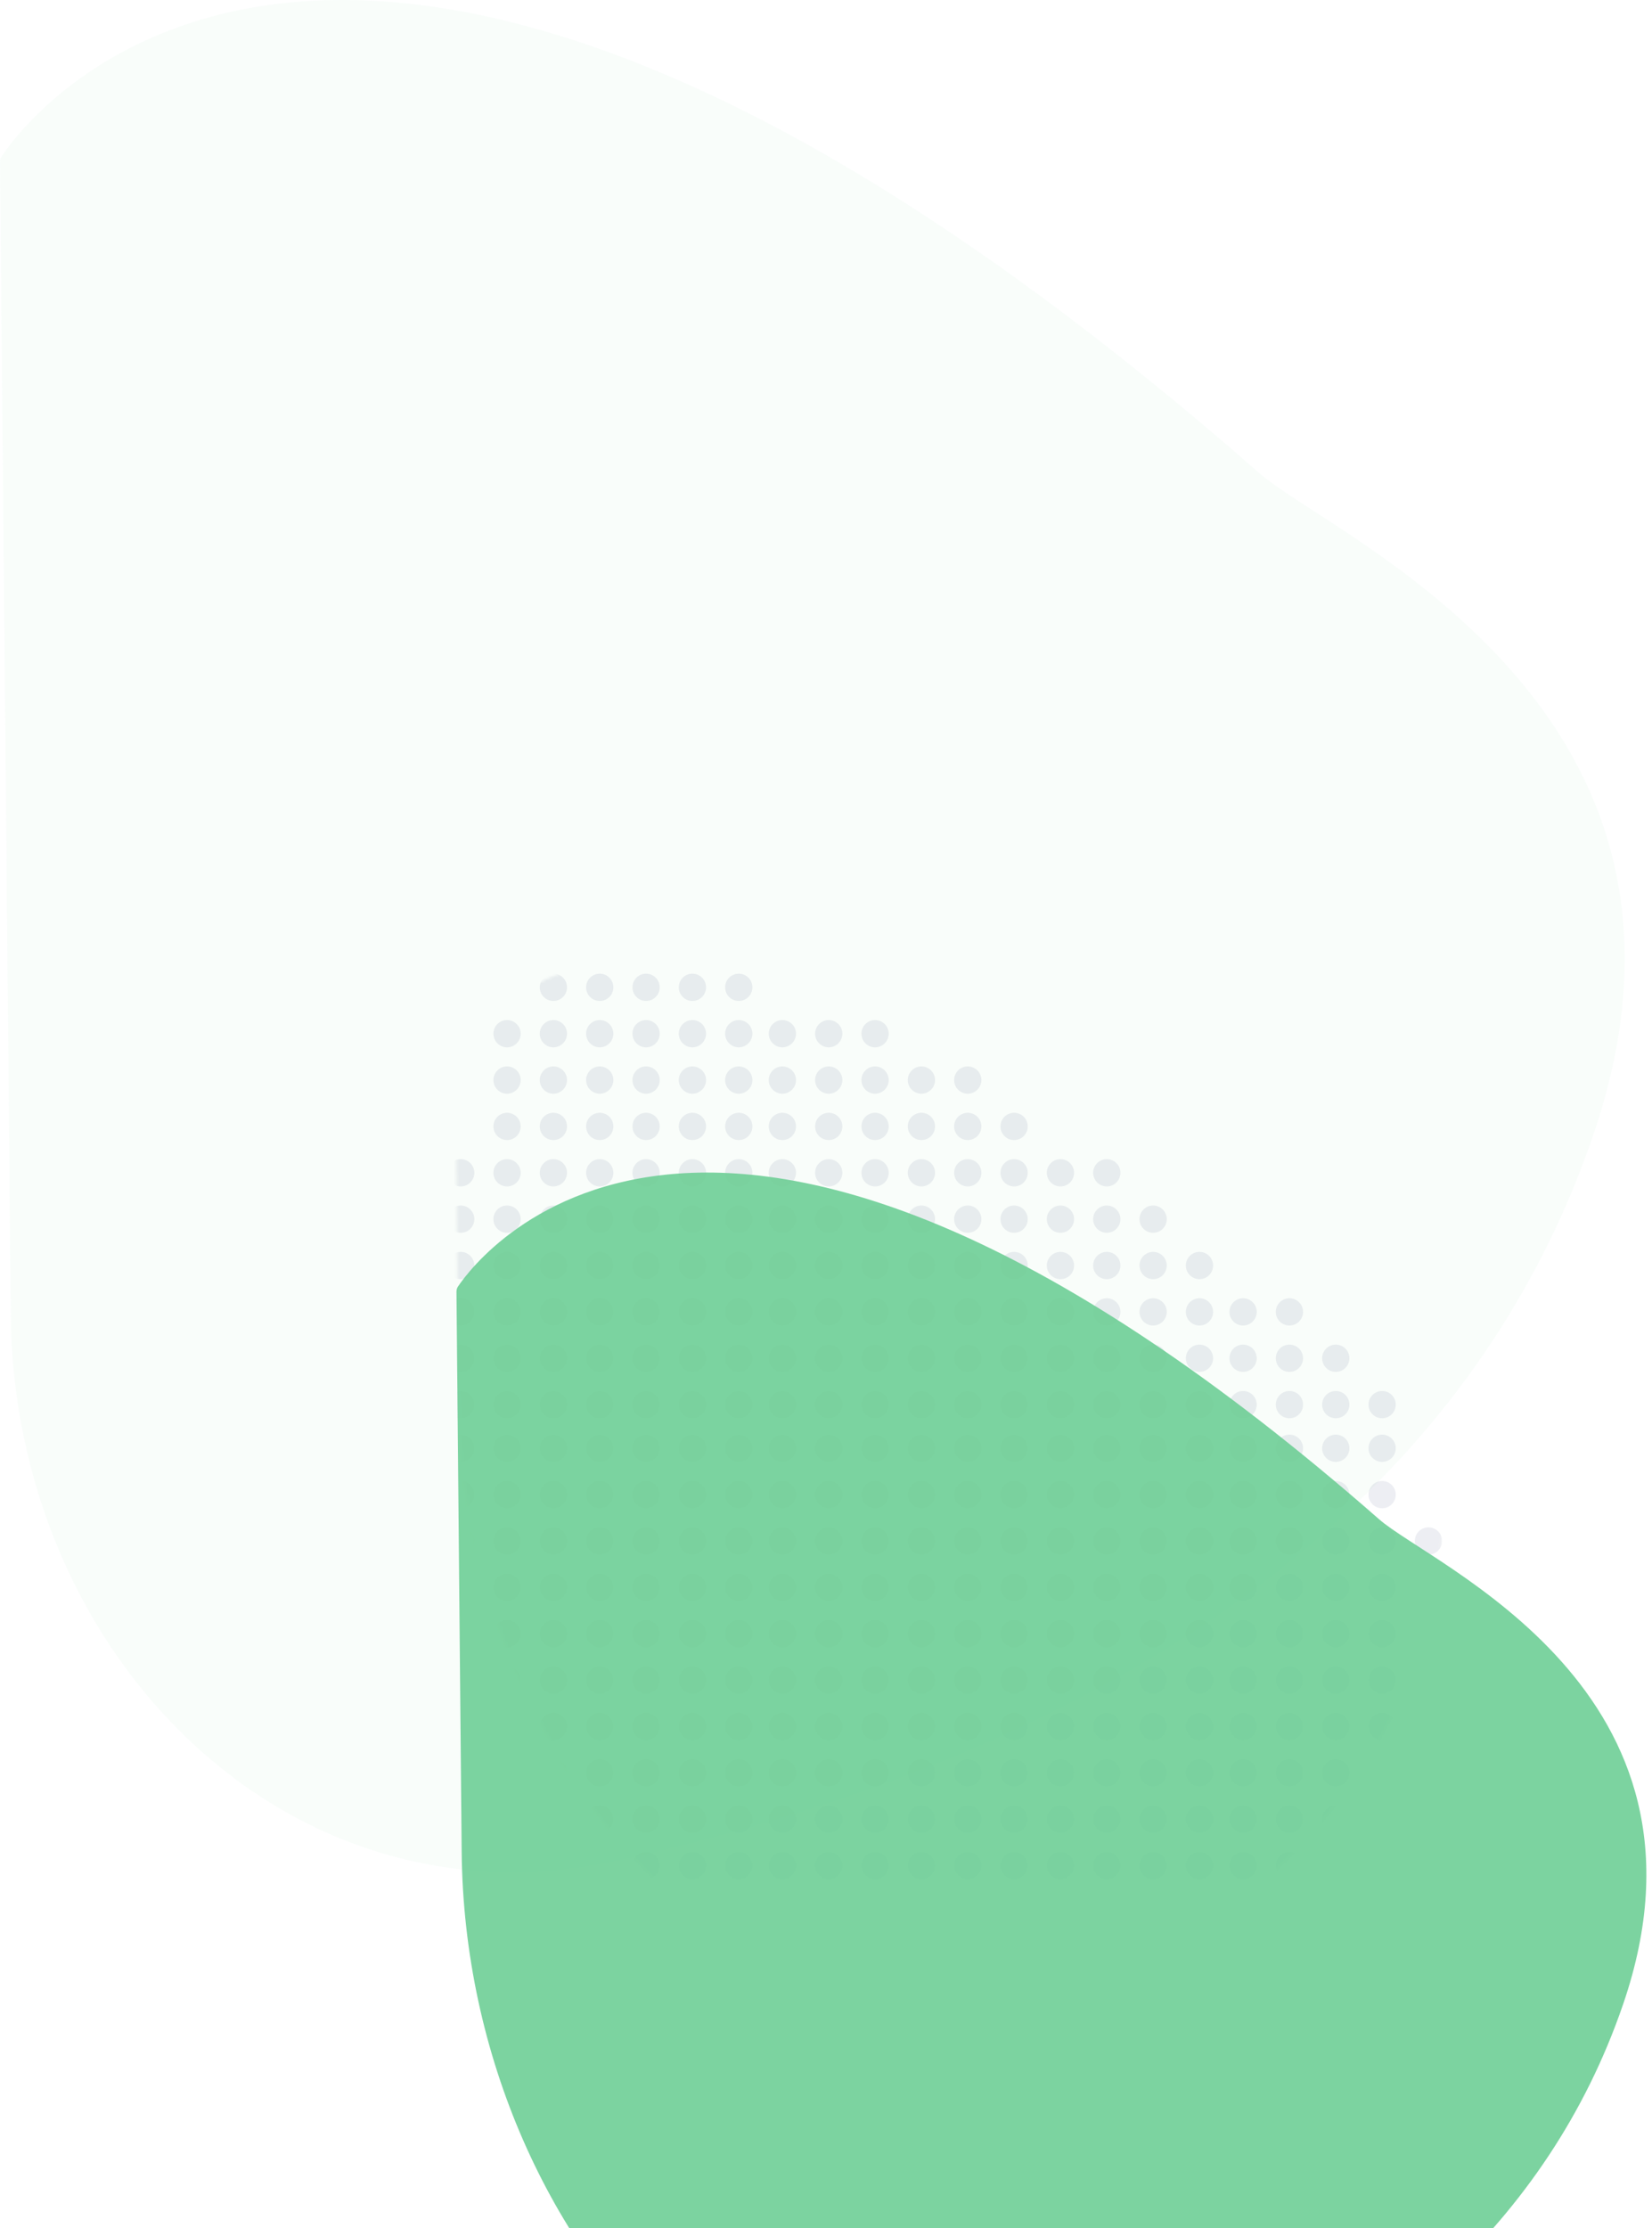 <svg width="606" height="817" viewBox="0 0 606 817" fill="none" xmlns="http://www.w3.org/2000/svg">
<g opacity="0.05">
<path opacity="0.91" d="M462.117 173.6C126.935 -120.121 8.738 44.945 0.472 57.525C0.126 58.052 0.003 58.599 0.009 59.229L3.939 482.113C5.099 606.932 105.729 709.256 227.552 682.05C366.056 651.118 528.425 579.852 584.401 416.321C638.187 259.188 488.966 197.127 462.117 173.6Z" fill="#6FCF97"/>
</g>
<mask id="mask0_0_1" style="mask-type:alpha" maskUnits="userSpaceOnUse" x="167" y="350" width="362" height="391">
<path opacity="0.69" d="M447.682 455.787C247.486 280.57 174.733 374.485 167.593 384.916C167.166 385.54 167.004 386.221 167.011 386.977L168.164 510.878C169.555 660.426 300.604 795.65 427.673 716.783C469.152 691.039 504.283 654.596 521.955 603.031C554.623 507.708 463.99 470.06 447.682 455.787Z" fill="#25356A" fill-opacity="0.35"/>
</mask>
<g mask="url(#mask0_0_1)">
<circle cx="169" cy="362" r="5" fill="#25356A" fill-opacity="0.35"/>
<circle cx="203" cy="362" r="5" fill="#25356A" fill-opacity="0.35"/>
<circle cx="220" cy="362" r="5" fill="#25356A" fill-opacity="0.35"/>
<circle cx="237" cy="362" r="5" fill="#25356A" fill-opacity="0.35"/>
<circle cx="254" cy="362" r="5" fill="#25356A" fill-opacity="0.35"/>
<circle cx="271" cy="362" r="5" fill="#25356A" fill-opacity="0.35"/>
<circle cx="321" cy="362" r="5" fill="#25356A" fill-opacity="0.35"/>
<circle cx="338" cy="362" r="5" fill="#25356A" fill-opacity="0.35"/>
<circle cx="355" cy="362" r="5" fill="#25356A" fill-opacity="0.35"/>
<circle cx="372" cy="362" r="5" fill="#25356A" fill-opacity="0.35"/>
<circle cx="389" cy="362" r="5" fill="#25356A" fill-opacity="0.35"/>
<circle cx="406" cy="362" r="5" fill="#25356A" fill-opacity="0.35"/>
<circle cx="423" cy="362" r="5" fill="#25356A" fill-opacity="0.35"/>
<circle cx="440" cy="362" r="5" fill="#25356A" fill-opacity="0.35"/>
<circle cx="456" cy="362" r="5" fill="#25356A" fill-opacity="0.35"/>
<circle cx="473" cy="362" r="5" fill="#25356A" fill-opacity="0.35"/>
<circle cx="490" cy="362" r="5" fill="#25356A" fill-opacity="0.35"/>
<circle cx="507" cy="362" r="5" fill="#25356A" fill-opacity="0.35"/>
<circle cx="524" cy="362" r="5" fill="#25356A" fill-opacity="0.35"/>
<circle cx="186" cy="379" r="5" fill="#25356A" fill-opacity="0.35"/>
<circle cx="203" cy="379" r="5" fill="#25356A" fill-opacity="0.35"/>
<circle cx="220" cy="379" r="5" fill="#25356A" fill-opacity="0.35"/>
<circle cx="237" cy="379" r="5" fill="#25356A" fill-opacity="0.35"/>
<circle cx="254" cy="379" r="5" fill="#25356A" fill-opacity="0.35"/>
<circle cx="271" cy="379" r="5" fill="#25356A" fill-opacity="0.35"/>
<circle cx="287" cy="379" r="5" fill="#25356A" fill-opacity="0.35"/>
<circle cx="304" cy="379" r="5" fill="#25356A" fill-opacity="0.35"/>
<circle cx="321" cy="379" r="5" fill="#25356A" fill-opacity="0.35"/>
<circle cx="355" cy="379" r="5" fill="#25356A" fill-opacity="0.35"/>
<circle cx="372" cy="379" r="5" fill="#25356A" fill-opacity="0.35"/>
<circle cx="389" cy="379" r="5" fill="#25356A" fill-opacity="0.35"/>
<circle cx="406" cy="379" r="5" fill="#25356A" fill-opacity="0.35"/>
<circle cx="423" cy="379" r="5" fill="#25356A" fill-opacity="0.35"/>
<circle cx="440" cy="379" r="5" fill="#25356A" fill-opacity="0.35"/>
<circle cx="456" cy="379" r="5" fill="#25356A" fill-opacity="0.35"/>
<circle cx="473" cy="379" r="5" fill="#25356A" fill-opacity="0.35"/>
<circle cx="490" cy="379" r="5" fill="#25356A" fill-opacity="0.35"/>
<circle cx="507" cy="379" r="5" fill="#25356A" fill-opacity="0.35"/>
<circle cx="524" cy="379" r="5" fill="#25356A" fill-opacity="0.35"/>
<circle cx="186" cy="396" r="5" fill="#25356A" fill-opacity="0.35"/>
<circle cx="203" cy="396" r="5" fill="#25356A" fill-opacity="0.35"/>
<circle cx="220" cy="396" r="5" fill="#25356A" fill-opacity="0.35"/>
<circle cx="237" cy="396" r="5" fill="#25356A" fill-opacity="0.35"/>
<circle cx="254" cy="396" r="5" fill="#25356A" fill-opacity="0.35"/>
<circle cx="271" cy="396" r="5" fill="#25356A" fill-opacity="0.35"/>
<circle cx="287" cy="396" r="5" fill="#25356A" fill-opacity="0.35"/>
<circle cx="304" cy="396" r="5" fill="#25356A" fill-opacity="0.35"/>
<circle cx="321" cy="396" r="5" fill="#25356A" fill-opacity="0.35"/>
<circle cx="338" cy="396" r="5" fill="#25356A" fill-opacity="0.35"/>
<circle cx="355" cy="396" r="5" fill="#25356A" fill-opacity="0.35"/>
<circle cx="389" cy="396" r="5" fill="#25356A" fill-opacity="0.35"/>
<circle cx="406" cy="396" r="5" fill="#25356A" fill-opacity="0.35"/>
<circle cx="423" cy="396" r="5" fill="#25356A" fill-opacity="0.35"/>
<circle cx="440" cy="396" r="5" fill="#25356A" fill-opacity="0.35"/>
<circle cx="456" cy="396" r="5" fill="#25356A" fill-opacity="0.35"/>
<circle cx="473" cy="396" r="5" fill="#25356A" fill-opacity="0.35"/>
<circle cx="490" cy="396" r="5" fill="#25356A" fill-opacity="0.35"/>
<circle cx="507" cy="396" r="5" fill="#25356A" fill-opacity="0.35"/>
<circle cx="524" cy="396" r="5" fill="#25356A" fill-opacity="0.35"/>
<circle cx="186" cy="413" r="5" fill="#25356A" fill-opacity="0.35"/>
<circle cx="203" cy="413" r="5" fill="#25356A" fill-opacity="0.35"/>
<circle cx="220" cy="413" r="5" fill="#25356A" fill-opacity="0.35"/>
<circle cx="237" cy="413" r="5" fill="#25356A" fill-opacity="0.35"/>
<circle cx="254" cy="413" r="5" fill="#25356A" fill-opacity="0.35"/>
<circle cx="271" cy="413" r="5" fill="#25356A" fill-opacity="0.35"/>
<circle cx="287" cy="413" r="5" fill="#25356A" fill-opacity="0.35"/>
<circle cx="304" cy="413" r="5" fill="#25356A" fill-opacity="0.35"/>
<circle cx="321" cy="413" r="5" fill="#25356A" fill-opacity="0.35"/>
<circle cx="338" cy="413" r="5" fill="#25356A" fill-opacity="0.35"/>
<circle cx="355" cy="413" r="5" fill="#25356A" fill-opacity="0.35"/>
<circle cx="372" cy="413" r="5" fill="#25356A" fill-opacity="0.35"/>
<circle cx="406" cy="413" r="5" fill="#25356A" fill-opacity="0.35"/>
<circle cx="423" cy="413" r="5" fill="#25356A" fill-opacity="0.35"/>
<circle cx="440" cy="413" r="5" fill="#25356A" fill-opacity="0.35"/>
<circle cx="456" cy="413" r="5" fill="#25356A" fill-opacity="0.35"/>
<circle cx="473" cy="413" r="5" fill="#25356A" fill-opacity="0.35"/>
<circle cx="490" cy="413" r="5" fill="#25356A" fill-opacity="0.35"/>
<circle cx="507" cy="413" r="5" fill="#25356A" fill-opacity="0.35"/>
<circle cx="524" cy="413" r="5" fill="#25356A" fill-opacity="0.35"/>
<circle cx="169" cy="430" r="5" fill="#25356A" fill-opacity="0.35"/>
<circle cx="186" cy="430" r="5" fill="#25356A" fill-opacity="0.35"/>
<circle cx="203" cy="430" r="5" fill="#25356A" fill-opacity="0.35"/>
<circle cx="220" cy="430" r="5" fill="#25356A" fill-opacity="0.35"/>
<circle cx="237" cy="430" r="5" fill="#25356A" fill-opacity="0.35"/>
<circle cx="254" cy="430" r="5" fill="#25356A" fill-opacity="0.35"/>
<circle cx="271" cy="430" r="5" fill="#25356A" fill-opacity="0.35"/>
<circle cx="287" cy="430" r="5" fill="#25356A" fill-opacity="0.35"/>
<circle cx="304" cy="430" r="5" fill="#25356A" fill-opacity="0.35"/>
<circle cx="321" cy="430" r="5" fill="#25356A" fill-opacity="0.35"/>
<circle cx="338" cy="430" r="5" fill="#25356A" fill-opacity="0.35"/>
<circle cx="355" cy="430" r="5" fill="#25356A" fill-opacity="0.35"/>
<circle cx="372" cy="430" r="5" fill="#25356A" fill-opacity="0.35"/>
<circle cx="389" cy="430" r="5" fill="#25356A" fill-opacity="0.35"/>
<circle cx="406" cy="430" r="5" fill="#25356A" fill-opacity="0.35"/>
<circle cx="440" cy="430" r="5" fill="#25356A" fill-opacity="0.35"/>
<circle cx="456" cy="430" r="5" fill="#25356A" fill-opacity="0.35"/>
<circle cx="473" cy="430" r="5" fill="#25356A" fill-opacity="0.35"/>
<circle cx="490" cy="430" r="5" fill="#25356A" fill-opacity="0.35"/>
<circle cx="507" cy="430" r="5" fill="#25356A" fill-opacity="0.35"/>
<circle cx="524" cy="430" r="5" fill="#25356A" fill-opacity="0.35"/>
<circle cx="169" cy="447" r="5" fill="#25356A" fill-opacity="0.35"/>
<circle cx="186" cy="447" r="5" fill="#25356A" fill-opacity="0.35"/>
<circle cx="203" cy="447" r="5" fill="#25356A" fill-opacity="0.35"/>
<circle cx="220" cy="447" r="5" fill="#25356A" fill-opacity="0.35"/>
<circle cx="237" cy="447" r="5" fill="#25356A" fill-opacity="0.35"/>
<circle cx="254" cy="447" r="5" fill="#25356A" fill-opacity="0.35"/>
<circle cx="271" cy="447" r="5" fill="#25356A" fill-opacity="0.35"/>
<circle cx="287" cy="447" r="5" fill="#25356A" fill-opacity="0.35"/>
<circle cx="304" cy="447" r="5" fill="#25356A" fill-opacity="0.35"/>
<circle cx="321" cy="447" r="5" fill="#25356A" fill-opacity="0.35"/>
<circle cx="338" cy="447" r="5" fill="#25356A" fill-opacity="0.35"/>
<circle cx="355" cy="447" r="5" fill="#25356A" fill-opacity="0.35"/>
<circle cx="372" cy="447" r="5" fill="#25356A" fill-opacity="0.35"/>
<circle cx="389" cy="447" r="5" fill="#25356A" fill-opacity="0.35"/>
<circle cx="406" cy="447" r="5" fill="#25356A" fill-opacity="0.35"/>
<circle cx="423" cy="447" r="5" fill="#25356A" fill-opacity="0.35"/>
<circle cx="456" cy="447" r="5" fill="#25356A" fill-opacity="0.35"/>
<circle cx="473" cy="447" r="5" fill="#25356A" fill-opacity="0.35"/>
<circle cx="490" cy="447" r="5" fill="#25356A" fill-opacity="0.35"/>
<circle cx="507" cy="447" r="5" fill="#25356A" fill-opacity="0.35"/>
<circle cx="524" cy="447" r="5" fill="#25356A" fill-opacity="0.35"/>
<circle cx="169" cy="464" r="5" fill="#25356A" fill-opacity="0.35"/>
<circle cx="186" cy="464" r="5" fill="#25356A" fill-opacity="0.35"/>
<circle cx="203" cy="464" r="5" fill="#25356A" fill-opacity="0.35"/>
<circle cx="220" cy="464" r="5" fill="#25356A" fill-opacity="0.35"/>
<circle cx="237" cy="464" r="5" fill="#25356A" fill-opacity="0.35"/>
<circle cx="254" cy="464" r="5" fill="#25356A" fill-opacity="0.35"/>
<circle cx="271" cy="464" r="5" fill="#25356A" fill-opacity="0.35"/>
<circle cx="287" cy="464" r="5" fill="#25356A" fill-opacity="0.35"/>
<circle cx="304" cy="464" r="5" fill="#25356A" fill-opacity="0.35"/>
<circle cx="321" cy="464" r="5" fill="#25356A" fill-opacity="0.35"/>
<circle cx="338" cy="464" r="5" fill="#25356A" fill-opacity="0.35"/>
<circle cx="355" cy="464" r="5" fill="#25356A" fill-opacity="0.35"/>
<circle cx="372" cy="464" r="5" fill="#25356A" fill-opacity="0.35"/>
<circle cx="389" cy="464" r="5" fill="#25356A" fill-opacity="0.35"/>
<circle cx="406" cy="464" r="5" fill="#25356A" fill-opacity="0.35"/>
<circle cx="423" cy="464" r="5" fill="#25356A" fill-opacity="0.35"/>
<circle cx="440" cy="464" r="5" fill="#25356A" fill-opacity="0.35"/>
<circle cx="473" cy="464" r="5" fill="#25356A" fill-opacity="0.35"/>
<circle cx="490" cy="464" r="5" fill="#25356A" fill-opacity="0.35"/>
<circle cx="507" cy="464" r="5" fill="#25356A" fill-opacity="0.35"/>
<circle cx="524" cy="464" r="5" fill="#25356A" fill-opacity="0.35"/>
<circle cx="169" cy="481" r="5" fill="#25356A" fill-opacity="0.35"/>
<circle cx="186" cy="481" r="5" fill="#25356A" fill-opacity="0.35"/>
<circle cx="203" cy="481" r="5" fill="#25356A" fill-opacity="0.35"/>
<circle cx="220" cy="481" r="5" fill="#25356A" fill-opacity="0.35"/>
<circle cx="237" cy="481" r="5" fill="#25356A" fill-opacity="0.35"/>
<circle cx="254" cy="481" r="5" fill="#25356A" fill-opacity="0.35"/>
<circle cx="271" cy="481" r="5" fill="#25356A" fill-opacity="0.35"/>
<circle cx="287" cy="481" r="5" fill="#25356A" fill-opacity="0.35"/>
<circle cx="304" cy="481" r="5" fill="#25356A" fill-opacity="0.35"/>
<circle cx="321" cy="481" r="5" fill="#25356A" fill-opacity="0.35"/>
<circle cx="338" cy="481" r="5" fill="#25356A" fill-opacity="0.35"/>
<circle cx="355" cy="481" r="5" fill="#25356A" fill-opacity="0.35"/>
<circle cx="372" cy="481" r="5" fill="#25356A" fill-opacity="0.35"/>
<circle cx="389" cy="481" r="5" fill="#25356A" fill-opacity="0.35"/>
<circle cx="406" cy="481" r="5" fill="#25356A" fill-opacity="0.35"/>
<circle cx="423" cy="481" r="5" fill="#25356A" fill-opacity="0.35"/>
<circle cx="440" cy="481" r="5" fill="#25356A" fill-opacity="0.35"/>
<circle cx="456" cy="481" r="5" fill="#25356A" fill-opacity="0.35"/>
<circle cx="473" cy="481" r="5" fill="#25356A" fill-opacity="0.35"/>
<circle cx="507" cy="481" r="5" fill="#25356A" fill-opacity="0.35"/>
<circle cx="524" cy="481" r="5" fill="#25356A" fill-opacity="0.35"/>
<circle cx="169" cy="498" r="5" fill="#25356A" fill-opacity="0.35"/>
<circle cx="186" cy="498" r="5" fill="#25356A" fill-opacity="0.35"/>
<circle cx="203" cy="498" r="5" fill="#25356A" fill-opacity="0.35"/>
<circle cx="220" cy="498" r="5" fill="#25356A" fill-opacity="0.35"/>
<circle cx="237" cy="498" r="5" fill="#25356A" fill-opacity="0.35"/>
<circle cx="254" cy="498" r="5" fill="#25356A" fill-opacity="0.35"/>
<circle cx="271" cy="498" r="5" fill="#25356A" fill-opacity="0.35"/>
<circle cx="287" cy="498" r="5" fill="#25356A" fill-opacity="0.35"/>
<circle cx="304" cy="498" r="5" fill="#25356A" fill-opacity="0.35"/>
<circle cx="321" cy="498" r="5" fill="#25356A" fill-opacity="0.35"/>
<circle cx="338" cy="498" r="5" fill="#25356A" fill-opacity="0.35"/>
<circle cx="355" cy="498" r="5" fill="#25356A" fill-opacity="0.35"/>
<circle cx="372" cy="498" r="5" fill="#25356A" fill-opacity="0.35"/>
<circle cx="389" cy="498" r="5" fill="#25356A" fill-opacity="0.35"/>
<circle cx="406" cy="498" r="5" fill="#25356A" fill-opacity="0.35"/>
<circle cx="423" cy="498" r="5" fill="#25356A" fill-opacity="0.35"/>
<circle cx="440" cy="498" r="5" fill="#25356A" fill-opacity="0.35"/>
<circle cx="456" cy="498" r="5" fill="#25356A" fill-opacity="0.35"/>
<circle cx="473" cy="498" r="5" fill="#25356A" fill-opacity="0.35"/>
<circle cx="490" cy="498" r="5" fill="#25356A" fill-opacity="0.35"/>
<circle cx="524" cy="498" r="5" fill="#25356A" fill-opacity="0.35"/>
<circle cx="169" cy="515" r="5" fill="#25356A" fill-opacity="0.35"/>
<circle cx="186" cy="515" r="5" fill="#25356A" fill-opacity="0.35"/>
<circle cx="203" cy="515" r="5" fill="#25356A" fill-opacity="0.35"/>
<circle cx="220" cy="515" r="5" fill="#25356A" fill-opacity="0.35"/>
<circle cx="237" cy="515" r="5" fill="#25356A" fill-opacity="0.35"/>
<circle cx="254" cy="515" r="5" fill="#25356A" fill-opacity="0.35"/>
<circle cx="271" cy="515" r="5" fill="#25356A" fill-opacity="0.35"/>
<circle cx="287" cy="515" r="5" fill="#25356A" fill-opacity="0.35"/>
<circle cx="304" cy="515" r="5" fill="#25356A" fill-opacity="0.35"/>
<circle cx="321" cy="515" r="5" fill="#25356A" fill-opacity="0.35"/>
<circle cx="338" cy="515" r="5" fill="#25356A" fill-opacity="0.35"/>
<circle cx="355" cy="515" r="5" fill="#25356A" fill-opacity="0.35"/>
<circle cx="372" cy="515" r="5" fill="#25356A" fill-opacity="0.35"/>
<circle cx="389" cy="515" r="5" fill="#25356A" fill-opacity="0.35"/>
<circle cx="406" cy="515" r="5" fill="#25356A" fill-opacity="0.35"/>
<circle cx="423" cy="515" r="5" fill="#25356A" fill-opacity="0.35"/>
<circle cx="440" cy="515" r="5" fill="#25356A" fill-opacity="0.35"/>
<circle cx="456" cy="515" r="5" fill="#25356A" fill-opacity="0.35"/>
<circle cx="473" cy="515" r="5" fill="#25356A" fill-opacity="0.35"/>
<circle cx="490" cy="515" r="5" fill="#25356A" fill-opacity="0.35"/>
<circle cx="507" cy="515" r="5" fill="#25356A" fill-opacity="0.35"/>
<circle cx="524" cy="515" r="5" fill="#25356A" fill-opacity="0.35"/>
<circle cx="169" cy="531" r="5" fill="#25356A" fill-opacity="0.35"/>
<circle cx="186" cy="531" r="5" fill="#25356A" fill-opacity="0.35"/>
<circle cx="203" cy="531" r="5" fill="#25356A" fill-opacity="0.35"/>
<circle cx="220" cy="531" r="5" fill="#25356A" fill-opacity="0.35"/>
<circle cx="237" cy="531" r="5" fill="#25356A" fill-opacity="0.35"/>
<circle cx="254" cy="531" r="5" fill="#25356A" fill-opacity="0.35"/>
<circle cx="271" cy="531" r="5" fill="#25356A" fill-opacity="0.35"/>
<circle cx="287" cy="531" r="5" fill="#25356A" fill-opacity="0.35"/>
<circle cx="304" cy="531" r="5" fill="#25356A" fill-opacity="0.35"/>
<circle cx="321" cy="531" r="5" fill="#25356A" fill-opacity="0.35"/>
<circle cx="338" cy="531" r="5" fill="#25356A" fill-opacity="0.35"/>
<circle cx="355" cy="531" r="5" fill="#25356A" fill-opacity="0.35"/>
<circle cx="372" cy="531" r="5" fill="#25356A" fill-opacity="0.35"/>
<circle cx="389" cy="531" r="5" fill="#25356A" fill-opacity="0.35"/>
<circle cx="406" cy="531" r="5" fill="#25356A" fill-opacity="0.35"/>
<circle cx="423" cy="531" r="5" fill="#25356A" fill-opacity="0.35"/>
<circle cx="440" cy="531" r="5" fill="#25356A" fill-opacity="0.35"/>
<circle cx="456" cy="531" r="5" fill="#25356A" fill-opacity="0.35"/>
<circle cx="473" cy="531" r="5" fill="#25356A" fill-opacity="0.35"/>
<circle cx="490" cy="531" r="5" fill="#25356A" fill-opacity="0.35"/>
<circle cx="507" cy="531" r="5" fill="#25356A" fill-opacity="0.35"/>
<circle cx="169" cy="548" r="5" fill="#25356A" fill-opacity="0.35"/>
<circle cx="186" cy="548" r="5" fill="#25356A" fill-opacity="0.35"/>
<circle cx="203" cy="548" r="5" fill="#25356A" fill-opacity="0.35"/>
<circle cx="220" cy="548" r="5" fill="#25356A" fill-opacity="0.35"/>
<circle cx="237" cy="548" r="5" fill="#25356A" fill-opacity="0.35"/>
<circle cx="254" cy="548" r="5" fill="#25356A" fill-opacity="0.35"/>
<circle cx="271" cy="548" r="5" fill="#25356A" fill-opacity="0.35"/>
<circle cx="287" cy="548" r="5" fill="#25356A" fill-opacity="0.35"/>
<circle cx="304" cy="548" r="5" fill="#25356A" fill-opacity="0.35"/>
<circle cx="321" cy="548" r="5" fill="#25356A" fill-opacity="0.35"/>
<circle cx="338" cy="548" r="5" fill="#25356A" fill-opacity="0.35"/>
<circle cx="355" cy="548" r="5" fill="#25356A" fill-opacity="0.35"/>
<circle cx="372" cy="548" r="5" fill="#25356A" fill-opacity="0.35"/>
<circle cx="389" cy="548" r="5" fill="#25356A" fill-opacity="0.35"/>
<circle cx="406" cy="548" r="5" fill="#25356A" fill-opacity="0.35"/>
<circle cx="423" cy="548" r="5" fill="#25356A" fill-opacity="0.35"/>
<circle cx="440" cy="548" r="5" fill="#25356A" fill-opacity="0.35"/>
<circle cx="456" cy="548" r="5" fill="#25356A" fill-opacity="0.35"/>
<circle cx="473" cy="548" r="5" fill="#25356A" fill-opacity="0.35"/>
<circle cx="490" cy="548" r="5" fill="#25356A" fill-opacity="0.35"/>
<circle cx="507" cy="548" r="5" fill="#25356A" fill-opacity="0.35"/>
<circle cx="169" cy="565" r="5" fill="#25356A" fill-opacity="0.35"/>
<circle cx="186" cy="565" r="5" fill="#25356A" fill-opacity="0.35"/>
<circle cx="203" cy="565" r="5" fill="#25356A" fill-opacity="0.35"/>
<circle cx="220" cy="565" r="5" fill="#25356A" fill-opacity="0.35"/>
<circle cx="237" cy="565" r="5" fill="#25356A" fill-opacity="0.35"/>
<circle cx="254" cy="565" r="5" fill="#25356A" fill-opacity="0.35"/>
<circle cx="271" cy="565" r="5" fill="#25356A" fill-opacity="0.35"/>
<circle cx="287" cy="565" r="5" fill="#25356A" fill-opacity="0.35"/>
<circle cx="304" cy="565" r="5" fill="#25356A" fill-opacity="0.35"/>
<circle cx="321" cy="565" r="5" fill="#25356A" fill-opacity="0.35"/>
<circle cx="338" cy="565" r="5" fill="#25356A" fill-opacity="0.35"/>
<circle cx="355" cy="565" r="5" fill="#25356A" fill-opacity="0.35"/>
<circle cx="372" cy="565" r="5" fill="#25356A" fill-opacity="0.35"/>
<circle cx="389" cy="565" r="5" fill="#25356A" fill-opacity="0.35"/>
<circle cx="406" cy="565" r="5" fill="#25356A" fill-opacity="0.35"/>
<circle cx="423" cy="565" r="5" fill="#25356A" fill-opacity="0.35"/>
<circle cx="440" cy="565" r="5" fill="#25356A" fill-opacity="0.35"/>
<circle cx="456" cy="565" r="5" fill="#25356A" fill-opacity="0.35"/>
<circle cx="473" cy="565" r="5" fill="#25356A" fill-opacity="0.35"/>
<circle cx="490" cy="565" r="5" fill="#25356A" fill-opacity="0.35"/>
<circle cx="507" cy="565" r="5" fill="#25356A" fill-opacity="0.35"/>
<circle cx="524" cy="565" r="5" fill="#25356A" fill-opacity="0.35"/>
<circle cx="169" cy="582" r="5" fill="#25356A" fill-opacity="0.35"/>
<circle cx="186" cy="582" r="5" fill="#25356A" fill-opacity="0.35"/>
<circle cx="203" cy="582" r="5" fill="#25356A" fill-opacity="0.35"/>
<circle cx="220" cy="582" r="5" fill="#25356A" fill-opacity="0.35"/>
<circle cx="237" cy="582" r="5" fill="#25356A" fill-opacity="0.35"/>
<circle cx="254" cy="582" r="5" fill="#25356A" fill-opacity="0.35"/>
<circle cx="271" cy="582" r="5" fill="#25356A" fill-opacity="0.35"/>
<circle cx="287" cy="582" r="5" fill="#25356A" fill-opacity="0.35"/>
<circle cx="304" cy="582" r="5" fill="#25356A" fill-opacity="0.35"/>
<circle cx="321" cy="582" r="5" fill="#25356A" fill-opacity="0.35"/>
<circle cx="338" cy="582" r="5" fill="#25356A" fill-opacity="0.35"/>
<circle cx="355" cy="582" r="5" fill="#25356A" fill-opacity="0.35"/>
<circle cx="372" cy="582" r="5" fill="#25356A" fill-opacity="0.35"/>
<circle cx="389" cy="582" r="5" fill="#25356A" fill-opacity="0.35"/>
<circle cx="406" cy="582" r="5" fill="#25356A" fill-opacity="0.35"/>
<circle cx="423" cy="582" r="5" fill="#25356A" fill-opacity="0.35"/>
<circle cx="440" cy="582" r="5" fill="#25356A" fill-opacity="0.35"/>
<circle cx="456" cy="582" r="5" fill="#25356A" fill-opacity="0.35"/>
<circle cx="473" cy="582" r="5" fill="#25356A" fill-opacity="0.35"/>
<circle cx="490" cy="582" r="5" fill="#25356A" fill-opacity="0.35"/>
<circle cx="507" cy="582" r="5" fill="#25356A" fill-opacity="0.35"/>
<circle cx="169" cy="599" r="5" fill="#25356A" fill-opacity="0.35"/>
<circle cx="186" cy="599" r="5" fill="#25356A" fill-opacity="0.35"/>
<circle cx="203" cy="599" r="5" fill="#25356A" fill-opacity="0.35"/>
<circle cx="220" cy="599" r="5" fill="#25356A" fill-opacity="0.35"/>
<circle cx="237" cy="599" r="5" fill="#25356A" fill-opacity="0.35"/>
<circle cx="254" cy="599" r="5" fill="#25356A" fill-opacity="0.35"/>
<circle cx="271" cy="599" r="5" fill="#25356A" fill-opacity="0.35"/>
<circle cx="287" cy="599" r="5" fill="#25356A" fill-opacity="0.35"/>
<circle cx="304" cy="599" r="5" fill="#25356A" fill-opacity="0.35"/>
<circle cx="321" cy="599" r="5" fill="#25356A" fill-opacity="0.35"/>
<circle cx="338" cy="599" r="5" fill="#25356A" fill-opacity="0.35"/>
<circle cx="355" cy="599" r="5" fill="#25356A" fill-opacity="0.35"/>
<circle cx="372" cy="599" r="5" fill="#25356A" fill-opacity="0.35"/>
<circle cx="389" cy="599" r="5" fill="#25356A" fill-opacity="0.35"/>
<circle cx="406" cy="599" r="5" fill="#25356A" fill-opacity="0.35"/>
<circle cx="423" cy="599" r="5" fill="#25356A" fill-opacity="0.35"/>
<circle cx="440" cy="599" r="5" fill="#25356A" fill-opacity="0.35"/>
<circle cx="456" cy="599" r="5" fill="#25356A" fill-opacity="0.35"/>
<circle cx="473" cy="599" r="5" fill="#25356A" fill-opacity="0.35"/>
<circle cx="490" cy="599" r="5" fill="#25356A" fill-opacity="0.35"/>
<circle cx="507" cy="599" r="5" fill="#25356A" fill-opacity="0.35"/>
<circle cx="169" cy="616" r="5" fill="#25356A" fill-opacity="0.35"/>
<circle cx="186" cy="616" r="5" fill="#25356A" fill-opacity="0.35"/>
<circle cx="203" cy="616" r="5" fill="#25356A" fill-opacity="0.35"/>
<circle cx="220" cy="616" r="5" fill="#25356A" fill-opacity="0.35"/>
<circle cx="237" cy="616" r="5" fill="#25356A" fill-opacity="0.35"/>
<circle cx="254" cy="616" r="5" fill="#25356A" fill-opacity="0.35"/>
<circle cx="271" cy="616" r="5" fill="#25356A" fill-opacity="0.35"/>
<circle cx="287" cy="616" r="5" fill="#25356A" fill-opacity="0.35"/>
<circle cx="304" cy="616" r="5" fill="#25356A" fill-opacity="0.35"/>
<circle cx="321" cy="616" r="5" fill="#25356A" fill-opacity="0.35"/>
<circle cx="338" cy="616" r="5" fill="#25356A" fill-opacity="0.35"/>
<circle cx="355" cy="616" r="5" fill="#25356A" fill-opacity="0.35"/>
<circle cx="372" cy="616" r="5" fill="#25356A" fill-opacity="0.35"/>
<circle cx="389" cy="616" r="5" fill="#25356A" fill-opacity="0.35"/>
<circle cx="406" cy="616" r="5" fill="#25356A" fill-opacity="0.35"/>
<circle cx="423" cy="616" r="5" fill="#25356A" fill-opacity="0.35"/>
<circle cx="440" cy="616" r="5" fill="#25356A" fill-opacity="0.35"/>
<circle cx="456" cy="616" r="5" fill="#25356A" fill-opacity="0.35"/>
<circle cx="473" cy="616" r="5" fill="#25356A" fill-opacity="0.35"/>
<circle cx="490" cy="616" r="5" fill="#25356A" fill-opacity="0.35"/>
<circle cx="507" cy="616" r="5" fill="#25356A" fill-opacity="0.35"/>
<circle cx="524" cy="616" r="5" fill="#25356A" fill-opacity="0.35"/>
<circle cx="169" cy="633" r="5" fill="#25356A" fill-opacity="0.35"/>
<circle cx="186" cy="633" r="5" fill="#25356A" fill-opacity="0.35"/>
<circle cx="203" cy="633" r="5" fill="#25356A" fill-opacity="0.35"/>
<circle cx="220" cy="633" r="5" fill="#25356A" fill-opacity="0.35"/>
<circle cx="237" cy="633" r="5" fill="#25356A" fill-opacity="0.35"/>
<circle cx="254" cy="633" r="5" fill="#25356A" fill-opacity="0.35"/>
<circle cx="271" cy="633" r="5" fill="#25356A" fill-opacity="0.35"/>
<circle cx="287" cy="633" r="5" fill="#25356A" fill-opacity="0.35"/>
<circle cx="304" cy="633" r="5" fill="#25356A" fill-opacity="0.35"/>
<circle cx="321" cy="633" r="5" fill="#25356A" fill-opacity="0.35"/>
<circle cx="338" cy="633" r="5" fill="#25356A" fill-opacity="0.35"/>
<circle cx="355" cy="633" r="5" fill="#25356A" fill-opacity="0.35"/>
<circle cx="372" cy="633" r="5" fill="#25356A" fill-opacity="0.35"/>
<circle cx="389" cy="633" r="5" fill="#25356A" fill-opacity="0.35"/>
<circle cx="406" cy="633" r="5" fill="#25356A" fill-opacity="0.35"/>
<circle cx="423" cy="633" r="5" fill="#25356A" fill-opacity="0.35"/>
<circle cx="440" cy="633" r="5" fill="#25356A" fill-opacity="0.35"/>
<circle cx="456" cy="633" r="5" fill="#25356A" fill-opacity="0.35"/>
<circle cx="473" cy="633" r="5" fill="#25356A" fill-opacity="0.35"/>
<circle cx="490" cy="633" r="5" fill="#25356A" fill-opacity="0.35"/>
<circle cx="507" cy="633" r="5" fill="#25356A" fill-opacity="0.35"/>
<circle cx="524" cy="633" r="5" fill="#25356A" fill-opacity="0.35"/>
<circle cx="169" cy="650" r="5" fill="#25356A" fill-opacity="0.35"/>
<circle cx="186" cy="650" r="5" fill="#25356A" fill-opacity="0.35"/>
<circle cx="203" cy="650" r="5" fill="#25356A" fill-opacity="0.35"/>
<circle cx="220" cy="650" r="5" fill="#25356A" fill-opacity="0.35"/>
<circle cx="237" cy="650" r="5" fill="#25356A" fill-opacity="0.35"/>
<circle cx="254" cy="650" r="5" fill="#25356A" fill-opacity="0.35"/>
<circle cx="271" cy="650" r="5" fill="#25356A" fill-opacity="0.35"/>
<circle cx="287" cy="650" r="5" fill="#25356A" fill-opacity="0.35"/>
<circle cx="304" cy="650" r="5" fill="#25356A" fill-opacity="0.35"/>
<circle cx="321" cy="650" r="5" fill="#25356A" fill-opacity="0.35"/>
<circle cx="338" cy="650" r="5" fill="#25356A" fill-opacity="0.35"/>
<circle cx="355" cy="650" r="5" fill="#25356A" fill-opacity="0.35"/>
<circle cx="372" cy="650" r="5" fill="#25356A" fill-opacity="0.35"/>
<circle cx="389" cy="650" r="5" fill="#25356A" fill-opacity="0.35"/>
<circle cx="406" cy="650" r="5" fill="#25356A" fill-opacity="0.35"/>
<circle cx="423" cy="650" r="5" fill="#25356A" fill-opacity="0.35"/>
<circle cx="440" cy="650" r="5" fill="#25356A" fill-opacity="0.35"/>
<circle cx="456" cy="650" r="5" fill="#25356A" fill-opacity="0.35"/>
<circle cx="473" cy="650" r="5" fill="#25356A" fill-opacity="0.35"/>
<circle cx="490" cy="650" r="5" fill="#25356A" fill-opacity="0.35"/>
<circle cx="507" cy="650" r="5" fill="#25356A" fill-opacity="0.35"/>
<circle cx="524" cy="650" r="5" fill="#25356A" fill-opacity="0.35"/>
<circle cx="169" cy="667" r="5" fill="#25356A" fill-opacity="0.35"/>
<circle cx="186" cy="667" r="5" fill="#25356A" fill-opacity="0.35"/>
<circle cx="203" cy="667" r="5" fill="#25356A" fill-opacity="0.35"/>
<circle cx="220" cy="667" r="5" fill="#25356A" fill-opacity="0.35"/>
<circle cx="237" cy="667" r="5" fill="#25356A" fill-opacity="0.35"/>
<circle cx="254" cy="667" r="5" fill="#25356A" fill-opacity="0.35"/>
<circle cx="271" cy="667" r="5" fill="#25356A" fill-opacity="0.35"/>
<circle cx="287" cy="667" r="5" fill="#25356A" fill-opacity="0.35"/>
<circle cx="304" cy="667" r="5" fill="#25356A" fill-opacity="0.35"/>
<circle cx="321" cy="667" r="5" fill="#25356A" fill-opacity="0.35"/>
<circle cx="338" cy="667" r="5" fill="#25356A" fill-opacity="0.35"/>
<circle cx="355" cy="667" r="5" fill="#25356A" fill-opacity="0.35"/>
<circle cx="372" cy="667" r="5" fill="#25356A" fill-opacity="0.35"/>
<circle cx="389" cy="667" r="5" fill="#25356A" fill-opacity="0.35"/>
<circle cx="406" cy="667" r="5" fill="#25356A" fill-opacity="0.35"/>
<circle cx="423" cy="667" r="5" fill="#25356A" fill-opacity="0.35"/>
<circle cx="440" cy="667" r="5" fill="#25356A" fill-opacity="0.35"/>
<circle cx="456" cy="667" r="5" fill="#25356A" fill-opacity="0.35"/>
<circle cx="473" cy="667" r="5" fill="#25356A" fill-opacity="0.35"/>
<circle cx="490" cy="667" r="5" fill="#25356A" fill-opacity="0.35"/>
<circle cx="507" cy="667" r="5" fill="#25356A" fill-opacity="0.35"/>
<circle cx="524" cy="667" r="5" fill="#25356A" fill-opacity="0.35"/>
<circle cx="169" cy="684" r="5" fill="#25356A" fill-opacity="0.35"/>
<circle cx="186" cy="684" r="5" fill="#25356A" fill-opacity="0.35"/>
<circle cx="203" cy="684" r="5" fill="#25356A" fill-opacity="0.35"/>
<circle cx="220" cy="684" r="5" fill="#25356A" fill-opacity="0.35"/>
<circle cx="237" cy="684" r="5" fill="#25356A" fill-opacity="0.35"/>
<circle cx="254" cy="684" r="5" fill="#25356A" fill-opacity="0.35"/>
<circle cx="271" cy="684" r="5" fill="#25356A" fill-opacity="0.35"/>
<circle cx="287" cy="684" r="5" fill="#25356A" fill-opacity="0.35"/>
<circle cx="304" cy="684" r="5" fill="#25356A" fill-opacity="0.35"/>
<circle cx="321" cy="684" r="5" fill="#25356A" fill-opacity="0.35"/>
<circle cx="338" cy="684" r="5" fill="#25356A" fill-opacity="0.35"/>
<circle cx="355" cy="684" r="5" fill="#25356A" fill-opacity="0.35"/>
<circle cx="372" cy="684" r="5" fill="#25356A" fill-opacity="0.35"/>
<circle cx="389" cy="684" r="5" fill="#25356A" fill-opacity="0.35"/>
<circle cx="406" cy="684" r="5" fill="#25356A" fill-opacity="0.35"/>
<circle cx="423" cy="684" r="5" fill="#25356A" fill-opacity="0.35"/>
<circle cx="440" cy="684" r="5" fill="#25356A" fill-opacity="0.35"/>
<circle cx="456" cy="684" r="5" fill="#25356A" fill-opacity="0.35"/>
<circle cx="473" cy="684" r="5" fill="#25356A" fill-opacity="0.35"/>
<circle cx="490" cy="684" r="5" fill="#25356A" fill-opacity="0.35"/>
<circle cx="507" cy="684" r="5" fill="#25356A" fill-opacity="0.35"/>
<circle cx="524" cy="684" r="5" fill="#25356A" fill-opacity="0.35"/>
</g>
<g opacity="0.91" filter="url(#filter0_d_0_1)">
<path d="M485.447 536.59C242.628 323.852 155.296 439.802 147.571 451.258C147.149 451.884 147.004 452.538 147.011 453.294L148.918 658.474C150.308 808.019 275.637 937.342 412.543 877.154C482.772 846.279 547.03 796.027 575.005 714.317C614.397 599.26 505.11 553.817 485.447 536.59Z" fill="#6FCF97"/>
</g>
<defs>
<filter id="filter0_d_0_1" x="111.044" y="373.509" width="549.293" height="595.581" filterUnits="userSpaceOnUse" color-interpolation-filters="sRGB">
<feFlood flood-opacity="0" result="BackgroundImageFix"/>
<feColorMatrix in="SourceAlpha" type="matrix" values="0 0 0 0 0 0 0 0 0 0 0 0 0 0 0 0 0 0 127 0" result="hardAlpha"/>
<feOffset dx="20.435" dy="20.435"/>
<feGaussianBlur stdDeviation="28.201"/>
<feColorMatrix type="matrix" values="0 0 0 0 0 0 0 0 0 0 0 0 0 0 0 0 0 0 0.04 0"/>
<feBlend mode="normal" in2="BackgroundImageFix" result="effect1_dropShadow_0_1"/>
<feBlend mode="normal" in="SourceGraphic" in2="effect1_dropShadow_0_1" result="shape"/>
</filter>
</defs>
</svg>

